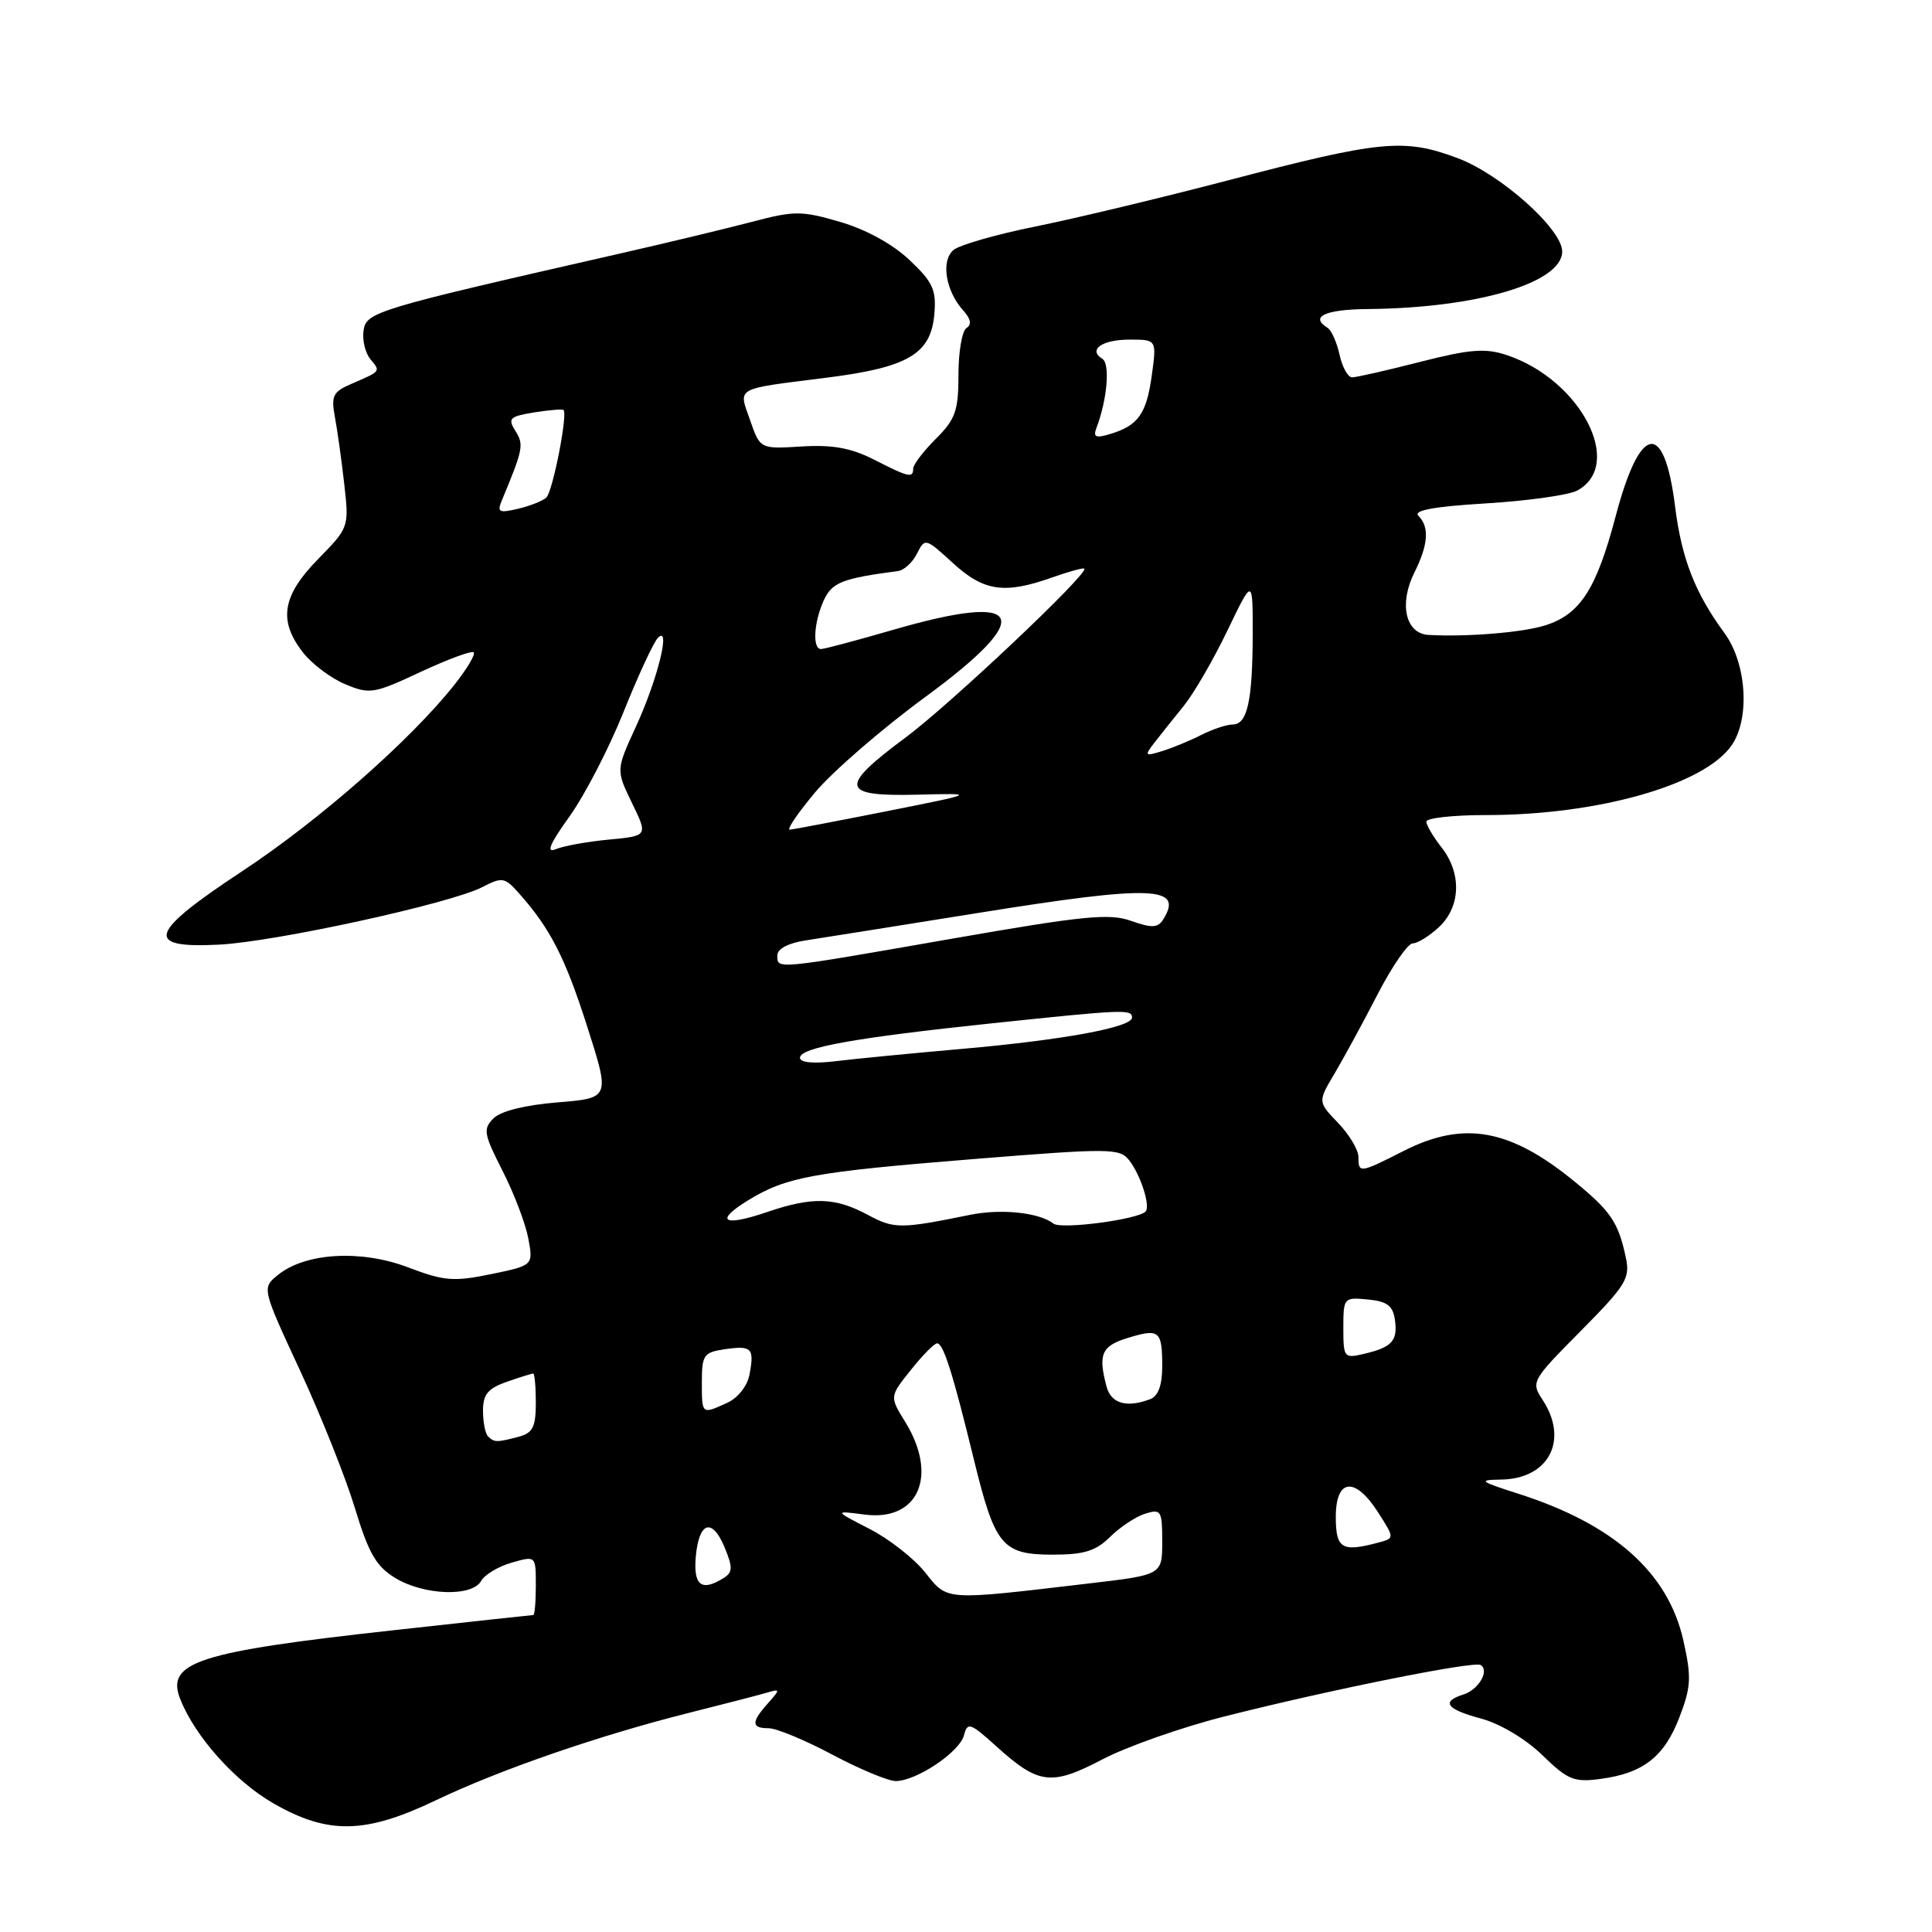 <?xml version="1.0" encoding="UTF-8" standalone="no"?>
<!DOCTYPE svg PUBLIC "-//W3C//DTD SVG 1.1//EN" "http://www.w3.org/Graphics/SVG/1.1/DTD/svg11.dtd" >
<svg xmlns="http://www.w3.org/2000/svg" xmlns:xlink="http://www.w3.org/1999/xlink" version="1.1" viewBox="0 0 256 256">
 <g >
 <path fill="currentColor"
d=" M 57.81 238.52 C 66.20 234.51 79.36 229.96 91.22 226.98 C 95.77 225.84 100.40 224.64 101.50 224.32 C 103.42 223.76 103.43 223.81 101.75 225.70 C 99.52 228.20 99.54 229.00 101.85 229.00 C 102.87 229.00 106.67 230.57 110.29 232.50 C 113.92 234.43 117.70 236.00 118.69 236.00 C 121.43 235.99 127.15 232.16 127.73 229.94 C 128.19 228.15 128.56 228.27 132.01 231.39 C 137.63 236.47 139.30 236.67 146.07 233.13 C 149.29 231.44 156.56 228.88 162.21 227.45 C 176.08 223.93 195.30 220.07 196.19 220.62 C 197.40 221.37 195.93 223.89 193.91 224.53 C 190.90 225.48 191.65 226.49 196.28 227.73 C 198.77 228.40 202.16 230.42 204.36 232.56 C 207.76 235.86 208.56 236.19 212.11 235.71 C 217.75 234.96 220.55 232.76 222.55 227.50 C 224.08 223.51 224.14 222.21 223.06 217.40 C 221.05 208.38 213.86 201.98 201.20 197.93 C 196.01 196.27 195.81 196.10 198.92 196.05 C 205.23 195.95 207.90 190.82 204.41 185.50 C 202.84 183.11 202.94 182.94 209.45 176.37 C 215.49 170.26 216.03 169.39 215.42 166.58 C 214.44 161.98 213.43 160.48 208.67 156.59 C 200.10 149.56 193.97 148.46 186.00 152.50 C 180.15 155.47 180.00 155.49 180.00 153.30 C 180.00 152.37 178.79 150.34 177.31 148.80 C 174.61 145.99 174.61 145.99 176.84 142.24 C 178.06 140.18 180.63 135.46 182.54 131.75 C 184.46 128.04 186.55 125.00 187.20 125.00 C 187.84 125.00 189.41 124.02 190.69 122.83 C 193.56 120.12 193.70 115.70 191.00 112.27 C 189.90 110.87 189.00 109.34 189.00 108.87 C 189.00 108.39 192.56 108.00 196.91 108.00 C 211.72 108.00 225.77 104.02 229.43 98.79 C 231.91 95.25 231.45 87.92 228.51 83.90 C 224.59 78.56 222.82 74.01 221.96 67.13 C 220.52 55.61 217.33 56.12 214.09 68.38 C 211.52 78.10 209.38 81.41 204.73 82.87 C 201.70 83.82 194.31 84.42 189.27 84.13 C 186.24 83.95 185.35 80.02 187.40 75.89 C 189.26 72.18 189.43 69.83 187.95 68.35 C 187.23 67.63 189.96 67.12 196.94 66.70 C 202.46 66.36 207.87 65.60 208.97 65.01 C 215.33 61.61 209.43 50.28 199.62 47.04 C 196.81 46.11 194.76 46.27 188.18 47.95 C 183.77 49.08 179.72 50.00 179.16 50.00 C 178.61 50.00 177.86 48.66 177.50 47.01 C 177.14 45.37 176.43 43.77 175.92 43.45 C 173.51 41.96 175.56 41.00 181.25 40.95 C 195.70 40.82 207.00 37.48 207.00 33.32 C 207.00 30.37 198.85 23.09 193.16 20.96 C 186.02 18.29 183.02 18.58 162.60 23.93 C 153.85 26.22 142.45 28.95 137.27 30.00 C 132.08 31.04 127.17 32.45 126.35 33.12 C 124.65 34.54 125.29 38.54 127.64 41.15 C 128.64 42.25 128.78 43.02 128.07 43.46 C 127.48 43.82 127.00 46.60 127.00 49.64 C 127.00 54.43 126.61 55.55 124.00 58.15 C 122.35 59.80 121.00 61.57 121.00 62.08 C 121.00 63.39 120.43 63.26 115.83 60.91 C 112.78 59.36 110.34 58.91 106.23 59.16 C 100.72 59.50 100.72 59.50 99.40 55.70 C 97.84 51.24 97.18 51.61 109.50 50.05 C 120.36 48.68 123.36 46.91 123.81 41.58 C 124.08 38.40 123.60 37.36 120.50 34.44 C 118.28 32.34 114.72 30.39 111.31 29.40 C 106.19 27.91 105.26 27.91 99.62 29.40 C 96.26 30.28 88.33 32.19 82.00 33.63 C 49.71 40.98 48.52 41.34 48.17 43.81 C 47.99 45.07 48.40 46.77 49.07 47.58 C 50.45 49.24 50.50 49.16 46.64 50.83 C 44.11 51.91 43.85 52.43 44.38 55.28 C 44.71 57.05 45.27 61.06 45.62 64.19 C 46.26 69.84 46.24 69.91 42.13 74.10 C 37.37 78.96 36.85 82.26 40.17 86.49 C 41.36 88.00 43.88 89.89 45.76 90.67 C 48.99 92.02 49.55 91.93 55.74 89.03 C 59.35 87.35 62.51 86.18 62.77 86.44 C 63.03 86.70 61.87 88.64 60.19 90.76 C 54.39 98.08 42.27 108.73 32.09 115.44 C 19.66 123.64 19.01 125.68 29.02 125.17 C 36.49 124.79 59.71 119.72 63.90 117.55 C 66.53 116.19 66.87 116.24 68.70 118.29 C 72.89 122.98 74.87 126.83 77.80 136.00 C 80.84 145.50 80.84 145.50 73.89 146.07 C 69.59 146.42 66.35 147.22 65.39 148.19 C 63.98 149.59 64.10 150.25 66.58 155.12 C 68.09 158.08 69.63 162.11 70.00 164.08 C 70.67 167.67 70.67 167.67 65.07 168.83 C 60.09 169.85 58.85 169.75 54.04 167.92 C 47.82 165.56 40.47 165.99 36.84 168.93 C 34.69 170.67 34.69 170.67 39.75 181.58 C 42.53 187.59 45.81 195.80 47.03 199.84 C 48.84 205.81 49.83 207.54 52.37 209.09 C 56.17 211.40 62.55 211.62 63.75 209.49 C 64.21 208.66 66.03 207.56 67.80 207.06 C 71.00 206.14 71.00 206.14 71.00 210.07 C 71.00 212.23 70.85 214.00 70.66 214.00 C 70.48 214.00 62.04 214.92 51.91 216.04 C 26.27 218.87 21.98 220.25 23.86 225.08 C 25.79 230.04 31.13 236.04 36.24 238.96 C 43.48 243.12 48.43 243.02 57.81 238.52 Z  M 122.59 208.36 C 121.12 206.51 117.79 203.90 115.20 202.58 C 110.50 200.16 110.50 200.16 114.57 200.69 C 121.71 201.61 124.35 195.55 119.94 188.40 C 117.87 185.05 117.87 185.05 120.69 181.53 C 122.23 179.59 123.80 178.00 124.17 178.00 C 125.00 178.00 126.24 181.89 129.07 193.50 C 131.85 204.85 132.81 206.00 139.52 206.00 C 143.66 206.00 145.22 205.51 147.11 203.63 C 148.43 202.33 150.51 200.95 151.75 200.57 C 153.85 199.91 154.00 200.16 154.00 204.27 C 154.00 208.68 154.00 208.68 144.25 209.82 C 124.95 212.09 125.61 212.14 122.59 208.36 Z  M 92.19 206.33 C 92.59 201.63 94.36 201.04 96.02 205.05 C 97.11 207.68 97.09 208.33 95.91 209.08 C 92.98 210.93 91.87 210.11 92.19 206.33 Z  M 177.00 201.00 C 177.00 195.87 179.57 195.62 182.64 200.45 C 184.79 203.82 184.79 203.82 182.64 204.40 C 177.80 205.70 177.00 205.21 177.00 201.00 Z  M 64.67 190.33 C 64.30 189.97 64.00 188.44 64.00 186.93 C 64.00 184.76 64.65 183.97 67.15 183.10 C 68.88 182.49 70.46 182.00 70.65 182.00 C 70.84 182.00 71.00 183.75 71.00 185.88 C 71.00 189.07 70.59 189.88 68.75 190.37 C 65.86 191.14 65.47 191.14 64.67 190.33 Z  M 93.00 183.11 C 93.00 179.55 93.25 179.19 96.04 178.78 C 99.62 178.26 99.98 178.63 99.31 182.14 C 99.03 183.65 97.77 185.24 96.36 185.88 C 92.96 187.43 93.00 187.46 93.00 183.11 Z  M 146.63 183.75 C 145.48 179.45 145.95 178.35 149.44 177.28 C 153.62 176.00 154.00 176.31 154.00 181.06 C 154.00 183.54 153.47 184.99 152.42 185.39 C 149.32 186.58 147.23 185.99 146.63 183.75 Z  M 178.00 175.96 C 178.00 171.95 178.06 171.88 181.25 172.19 C 183.79 172.43 184.57 173.01 184.83 174.87 C 185.23 177.66 184.46 178.52 180.75 179.39 C 178.09 180.02 178.00 179.90 178.00 175.96 Z  M 115.00 160.98 C 110.65 158.64 107.66 158.55 101.62 160.61 C 95.82 162.59 94.61 161.82 99.14 159.04 C 104.18 155.95 107.72 155.30 128.90 153.59 C 147.20 152.12 148.38 152.13 149.64 153.77 C 151.16 155.72 152.47 159.86 151.79 160.54 C 150.73 161.60 140.62 162.93 139.60 162.14 C 137.70 160.66 132.66 160.13 128.50 160.98 C 119.32 162.85 118.48 162.85 115.00 160.98 Z  M 106.00 140.16 C 106.00 138.81 113.30 137.50 131.57 135.58 C 149.00 133.75 150.00 133.71 150.00 134.84 C 150.00 136.12 140.83 137.81 127.50 138.98 C 120.90 139.56 113.36 140.29 110.75 140.61 C 107.80 140.97 106.00 140.80 106.00 140.16 Z  M 103.00 126.59 C 103.00 125.72 104.46 124.96 106.75 124.61 C 108.81 124.29 119.16 122.65 129.74 120.95 C 152.78 117.25 156.92 117.41 154.11 121.86 C 153.41 122.96 152.61 122.99 149.87 122.02 C 146.99 120.99 143.55 121.34 125.98 124.41 C 102.51 128.51 103.00 128.47 103.00 126.59 Z  M 75.45 108.20 C 77.47 105.39 80.70 99.14 82.64 94.30 C 84.58 89.46 86.63 85.05 87.19 84.50 C 88.93 82.79 87.14 90.01 84.27 96.27 C 81.62 102.03 81.62 102.03 83.74 106.40 C 85.86 110.76 85.86 110.76 80.68 111.25 C 77.83 111.52 74.67 112.09 73.65 112.52 C 72.32 113.07 72.84 111.84 75.45 108.20 Z  M 108.00 105.00 C 110.31 102.24 116.89 96.54 122.64 92.33 C 137.34 81.54 135.84 78.39 118.40 83.44 C 113.55 84.85 109.23 86.00 108.79 86.00 C 107.63 86.00 107.83 82.47 109.15 79.56 C 110.24 77.17 111.60 76.64 118.97 75.67 C 119.79 75.57 120.93 74.52 121.51 73.35 C 122.56 71.26 122.63 71.28 126.27 74.61 C 130.37 78.37 133.12 78.76 139.46 76.50 C 141.64 75.73 143.54 75.21 143.68 75.35 C 144.30 75.96 125.90 93.34 120.00 97.72 C 111.11 104.32 111.35 105.55 121.50 105.30 C 129.50 105.10 129.50 105.10 117.50 107.49 C 110.90 108.80 105.12 109.90 104.66 109.94 C 104.19 109.97 105.70 107.75 108.00 105.00 Z  M 152.98 98.39 C 153.79 97.35 155.54 95.15 156.88 93.50 C 158.21 91.85 160.81 87.36 162.65 83.53 C 166.00 76.56 166.00 76.56 165.99 84.03 C 165.97 92.88 165.28 96.00 163.33 96.00 C 162.55 96.00 160.69 96.62 159.20 97.37 C 157.72 98.13 155.38 99.09 154.01 99.52 C 151.68 100.24 151.61 100.16 152.98 98.39 Z  M 66.50 66.30 C 69.33 59.49 69.44 58.93 68.29 57.10 C 67.26 55.44 67.52 55.18 70.76 54.65 C 72.76 54.33 74.52 54.18 74.67 54.33 C 75.25 54.91 73.23 65.16 72.39 65.93 C 71.90 66.38 70.21 67.05 68.62 67.42 C 66.12 68.01 65.84 67.87 66.50 66.30 Z  M 145.29 56.69 C 146.71 52.97 147.12 48.19 146.07 47.55 C 144.12 46.34 146.02 45.00 149.69 45.00 C 153.27 45.00 153.27 45.00 152.62 49.73 C 151.92 54.84 150.82 56.39 147.10 57.51 C 145.18 58.09 144.82 57.92 145.29 56.69 Z "/>
</g>
</svg>